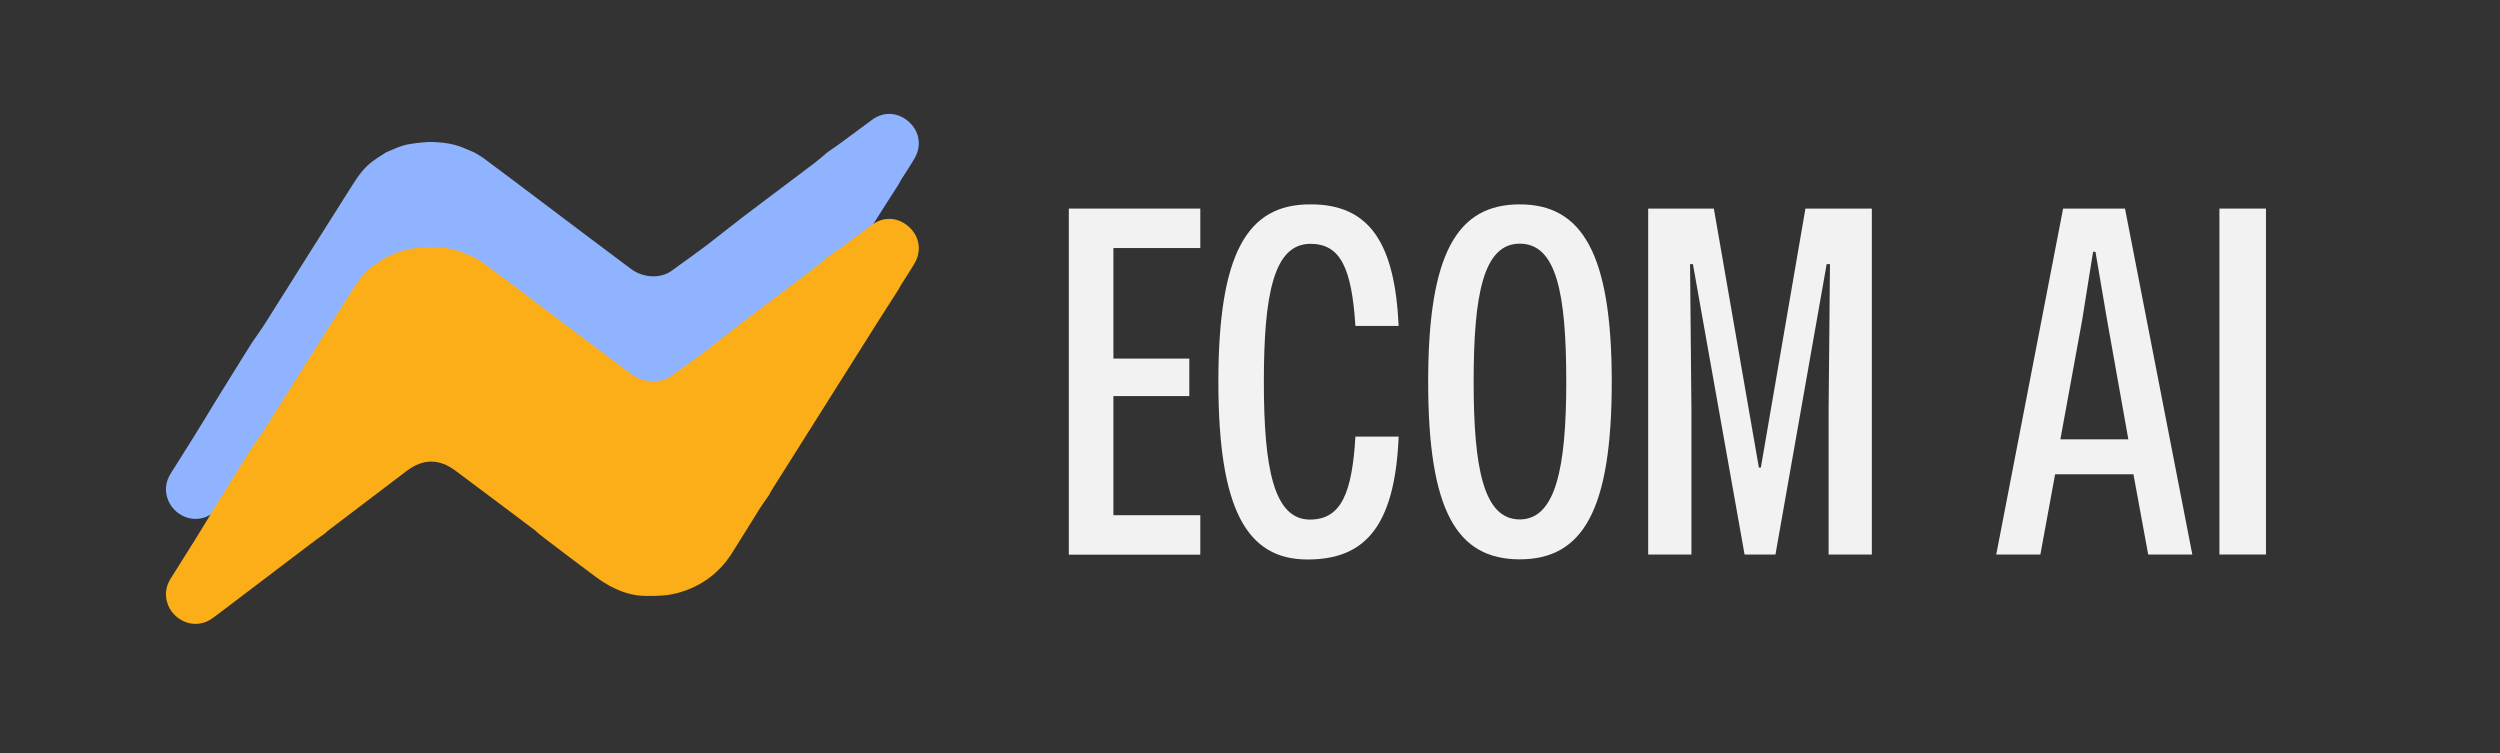 <svg width="166" height="50" xmlns="http://www.w3.org/2000/svg">

 <rect width="100%" height="100%" fill="#333333" stroke="none"/>

 <g>
  <title>Layer 1</title>
  <path id="svg_2" fill="#8fb3ff" d="m59.61,12.33c-0.48,0.75 -0.96,1.49 -1.43,2.24c-2.31,3.66 -4.62,7.33 -6.93,10.99c-0.07,0.11 -0.13,0.23 -0.19,0.35c-0.18,0.26 -0.38,0.52 -0.55,0.79c-0.64,1.02 -1.27,2.05 -1.91,3.06c-0.85,1.34 -2.06,2.22 -3.59,2.64c-0.69,0.19 -1.4,0.21 -2.11,0.2c-0.88,0 -1.68,-0.27 -2.42,-0.67c-0.56,-0.3 -1.06,-0.7 -1.57,-1.08c-0.92,-0.68 -1.84,-1.39 -2.75,-2.08c-0.15,-0.11 -0.29,-0.23 -0.43,-0.34c-0.07,-0.06 -0.13,-0.13 -0.21,-0.19c-1.76,-1.32 -3.51,-2.64 -5.27,-3.95c-1.09,-0.82 -2.17,-0.81 -3.26,0.02c-1.72,1.3 -3.43,2.6 -5.15,3.91c-0.09,0.06 -0.16,0.14 -0.24,0.21c-0.41,0.3 -0.82,0.59 -1.22,0.9c-1.52,1.15 -3.04,2.31 -4.56,3.46c-0.56,0.42 -1.11,0.85 -1.68,1.27c-1.19,0.89 -2.71,0.17 -3.05,-1.06c-0.15,-0.55 -0.06,-1.07 0.24,-1.55c0.53,-0.84 1.06,-1.69 1.59,-2.53c0.51,-0.82 1.01,-1.65 1.51,-2.47c0.6,-0.97 1.2,-1.93 1.8,-2.9c0.18,-0.28 0.36,-0.56 0.53,-0.84c0.26,-0.38 0.54,-0.76 0.79,-1.15c1.91,-3.03 3.82,-6.07 5.74,-9.1c0.25,-0.4 0.51,-0.8 0.81,-1.15c0.37,-0.44 0.84,-0.76 1.33,-1.06c0.06,-0.03 0.11,-0.07 0.16,-0.11c0.55,-0.24 1.1,-0.51 1.71,-0.59c0.5,-0.07 1.01,-0.14 1.51,-0.12c0.72,0.03 1.43,0.14 2.09,0.44c0.2,0.09 0.41,0.18 0.61,0.26c0.19,0.12 0.4,0.23 0.58,0.36c1.19,0.89 2.38,1.77 3.56,2.67c2.08,1.57 4.16,3.14 6.25,4.7c0.82,0.61 1.99,0.66 2.74,0.09c0.33,-0.25 0.68,-0.49 1.02,-0.74c0.47,-0.34 0.94,-0.68 1.4,-1.03c0.75,-0.58 1.49,-1.18 2.24,-1.75c0.83,-0.64 1.68,-1.26 2.52,-1.9c0.76,-0.57 1.52,-1.14 2.27,-1.71c0.3,-0.23 0.59,-0.49 0.88,-0.73c0.28,-0.19 0.56,-0.38 0.83,-0.58c0.72,-0.52 1.42,-1.06 2.14,-1.58c0.77,-0.55 1.72,-0.47 2.42,0.17c0.69,0.63 0.85,1.57 0.38,2.39c-0.28,0.49 -0.6,0.96 -0.9,1.44c-0.08,0.13 -0.15,0.26 -0.22,0.39l-0.01,0.01z"/>
  <path id="svg_3" fill="#fbae17" d="m59.61,19.3c-0.48,0.75 -0.96,1.49 -1.43,2.24c-2.31,3.66 -4.62,7.33 -6.93,10.99c-0.07,0.11 -0.13,0.23 -0.19,0.35c-0.18,0.26 -0.38,0.52 -0.55,0.79c-0.64,1.02 -1.27,2.05 -1.91,3.06c-0.85,1.34 -2.06,2.22 -3.59,2.64c-0.69,0.19 -1.4,0.21 -2.11,0.2c-0.88,0 -1.68,-0.27 -2.42,-0.67c-0.56,-0.3 -1.06,-0.7 -1.57,-1.08c-0.92,-0.68 -1.84,-1.39 -2.75,-2.08c-0.15,-0.11 -0.29,-0.23 -0.43,-0.34c-0.07,-0.06 -0.13,-0.13 -0.21,-0.19c-1.76,-1.32 -3.51,-2.64 -5.27,-3.95c-1.09,-0.82 -2.17,-0.81 -3.26,0.02c-1.72,1.3 -3.43,2.6 -5.15,3.91c-0.09,0.06 -0.16,0.14 -0.24,0.21c-0.41,0.3 -0.82,0.59 -1.22,0.9c-1.52,1.15 -3.04,2.31 -4.56,3.46c-0.56,0.42 -1.11,0.85 -1.68,1.27c-1.19,0.89 -2.71,0.17 -3.05,-1.06c-0.15,-0.55 -0.06,-1.07 0.24,-1.55c0.53,-0.84 1.06,-1.69 1.59,-2.53c0.51,-0.82 1.01,-1.65 1.51,-2.47c0.6,-0.97 1.2,-1.93 1.8,-2.9c0.18,-0.28 0.36,-0.56 0.53,-0.84c0.26,-0.38 0.54,-0.76 0.79,-1.15c1.91,-3.03 3.82,-6.07 5.74,-9.1c0.25,-0.4 0.51,-0.8 0.81,-1.15c0.37,-0.44 0.84,-0.76 1.33,-1.06c0.06,-0.03 0.11,-0.07 0.16,-0.11c0.55,-0.24 1.1,-0.51 1.71,-0.59c0.5,-0.07 1.01,-0.14 1.51,-0.12c0.72,0.03 1.43,0.14 2.09,0.44c0.2,0.09 0.41,0.18 0.61,0.26c0.19,0.12 0.4,0.23 0.58,0.36c1.19,0.89 2.38,1.77 3.56,2.67c2.08,1.57 4.16,3.14 6.25,4.7c0.82,0.61 1.99,0.66 2.74,0.09c0.33,-0.25 0.68,-0.49 1.02,-0.74c0.47,-0.34 0.94,-0.68 1.4,-1.03c0.75,-0.58 1.49,-1.18 2.24,-1.75c0.83,-0.64 1.68,-1.26 2.52,-1.9c0.76,-0.57 1.52,-1.14 2.27,-1.71c0.3,-0.23 0.59,-0.49 0.88,-0.73c0.28,-0.19 0.56,-0.38 0.83,-0.58c0.72,-0.52 1.42,-1.06 2.14,-1.58c0.77,-0.55 1.72,-0.47 2.42,0.17c0.69,0.63 0.85,1.57 0.38,2.39c-0.28,0.49 -0.6,0.96 -0.9,1.44c-0.08,0.13 -0.15,0.26 -0.22,0.39l-0.01,0.01z"/>
    <title>Layer 2</title>
  <path id="svg_4" fill="#f2f2f2" d="m70.97,13.85l8.73,0l0,2.62l-5.77,0l0,7.34l5.04,0l0,2.49l-5.04,0l0,7.91l5.77,0l0,2.62l-8.73,0l0,-22.98z"/>
  <path id="svg_5" fill="#f2f2f2" d="m80.9,25.35c0,-8.54 1.92,-11.78 6.08,-11.78c4.03,-0.03 5.64,2.68 5.89,8.07l-2.87,0c-0.25,-3.88 -1.01,-5.45 -2.99,-5.45c-2.46,0 -3.09,3.43 -3.09,9.17s0.66,9.14 3.06,9.14c2.11,0 2.8,-1.83 3.02,-5.51l2.87,0c-0.25,6.21 -2.43,8.16 -6.05,8.16c-4.03,0 -5.92,-3.31 -5.92,-11.79l0,-0.01z"/>
  <path id="svg_6" fill="#f2f2f2" d="m94.83,25.35c0,-8.57 1.95,-11.78 6.08,-11.78s6.11,3.25 6.11,11.78s-1.92,11.79 -6.11,11.79s-6.08,-3.25 -6.08,-11.79zm9.17,0c0,-5.92 -0.66,-9.17 -3.09,-9.17s-3.06,3.43 -3.06,9.17s0.66,9.14 3.06,9.14s3.09,-3.47 3.09,-9.14z"/>
  <path id="svg_7" fill="#f2f2f2" d="m109.45,13.85l4.35,0l2.99,17.2l0.13,0l2.96,-17.2l4.41,0l0,22.97l-2.87,0l0,-9.64l0.09,-9.64l-0.22,0l-3.4,19.28l-2.05,0l-3.43,-19.28l-0.19,0l0.09,9.64l0,9.64l-2.87,0l0,-22.97l0.01,0z"/>
  <path id="svg_8" fill="#f2f2f2" d="m137,13.85l4.1,0l4.47,22.97l-2.93,0l-0.98,-5.33l-5.2,0l-0.98,5.33l-2.93,0l4.44,-22.97l0.01,0zm4.32,15.31l-1.42,-7.97l-0.76,-4.47l-0.16,0l-0.72,4.51l-1.45,7.94l4.51,0l0,-0.01z"/>
  <path id="svg_9" fill="#f2f2f2" d="m147.37,13.85l3.09,0l0,22.97l-3.09,0l0,-22.97z"/>
 </g>
</svg>

